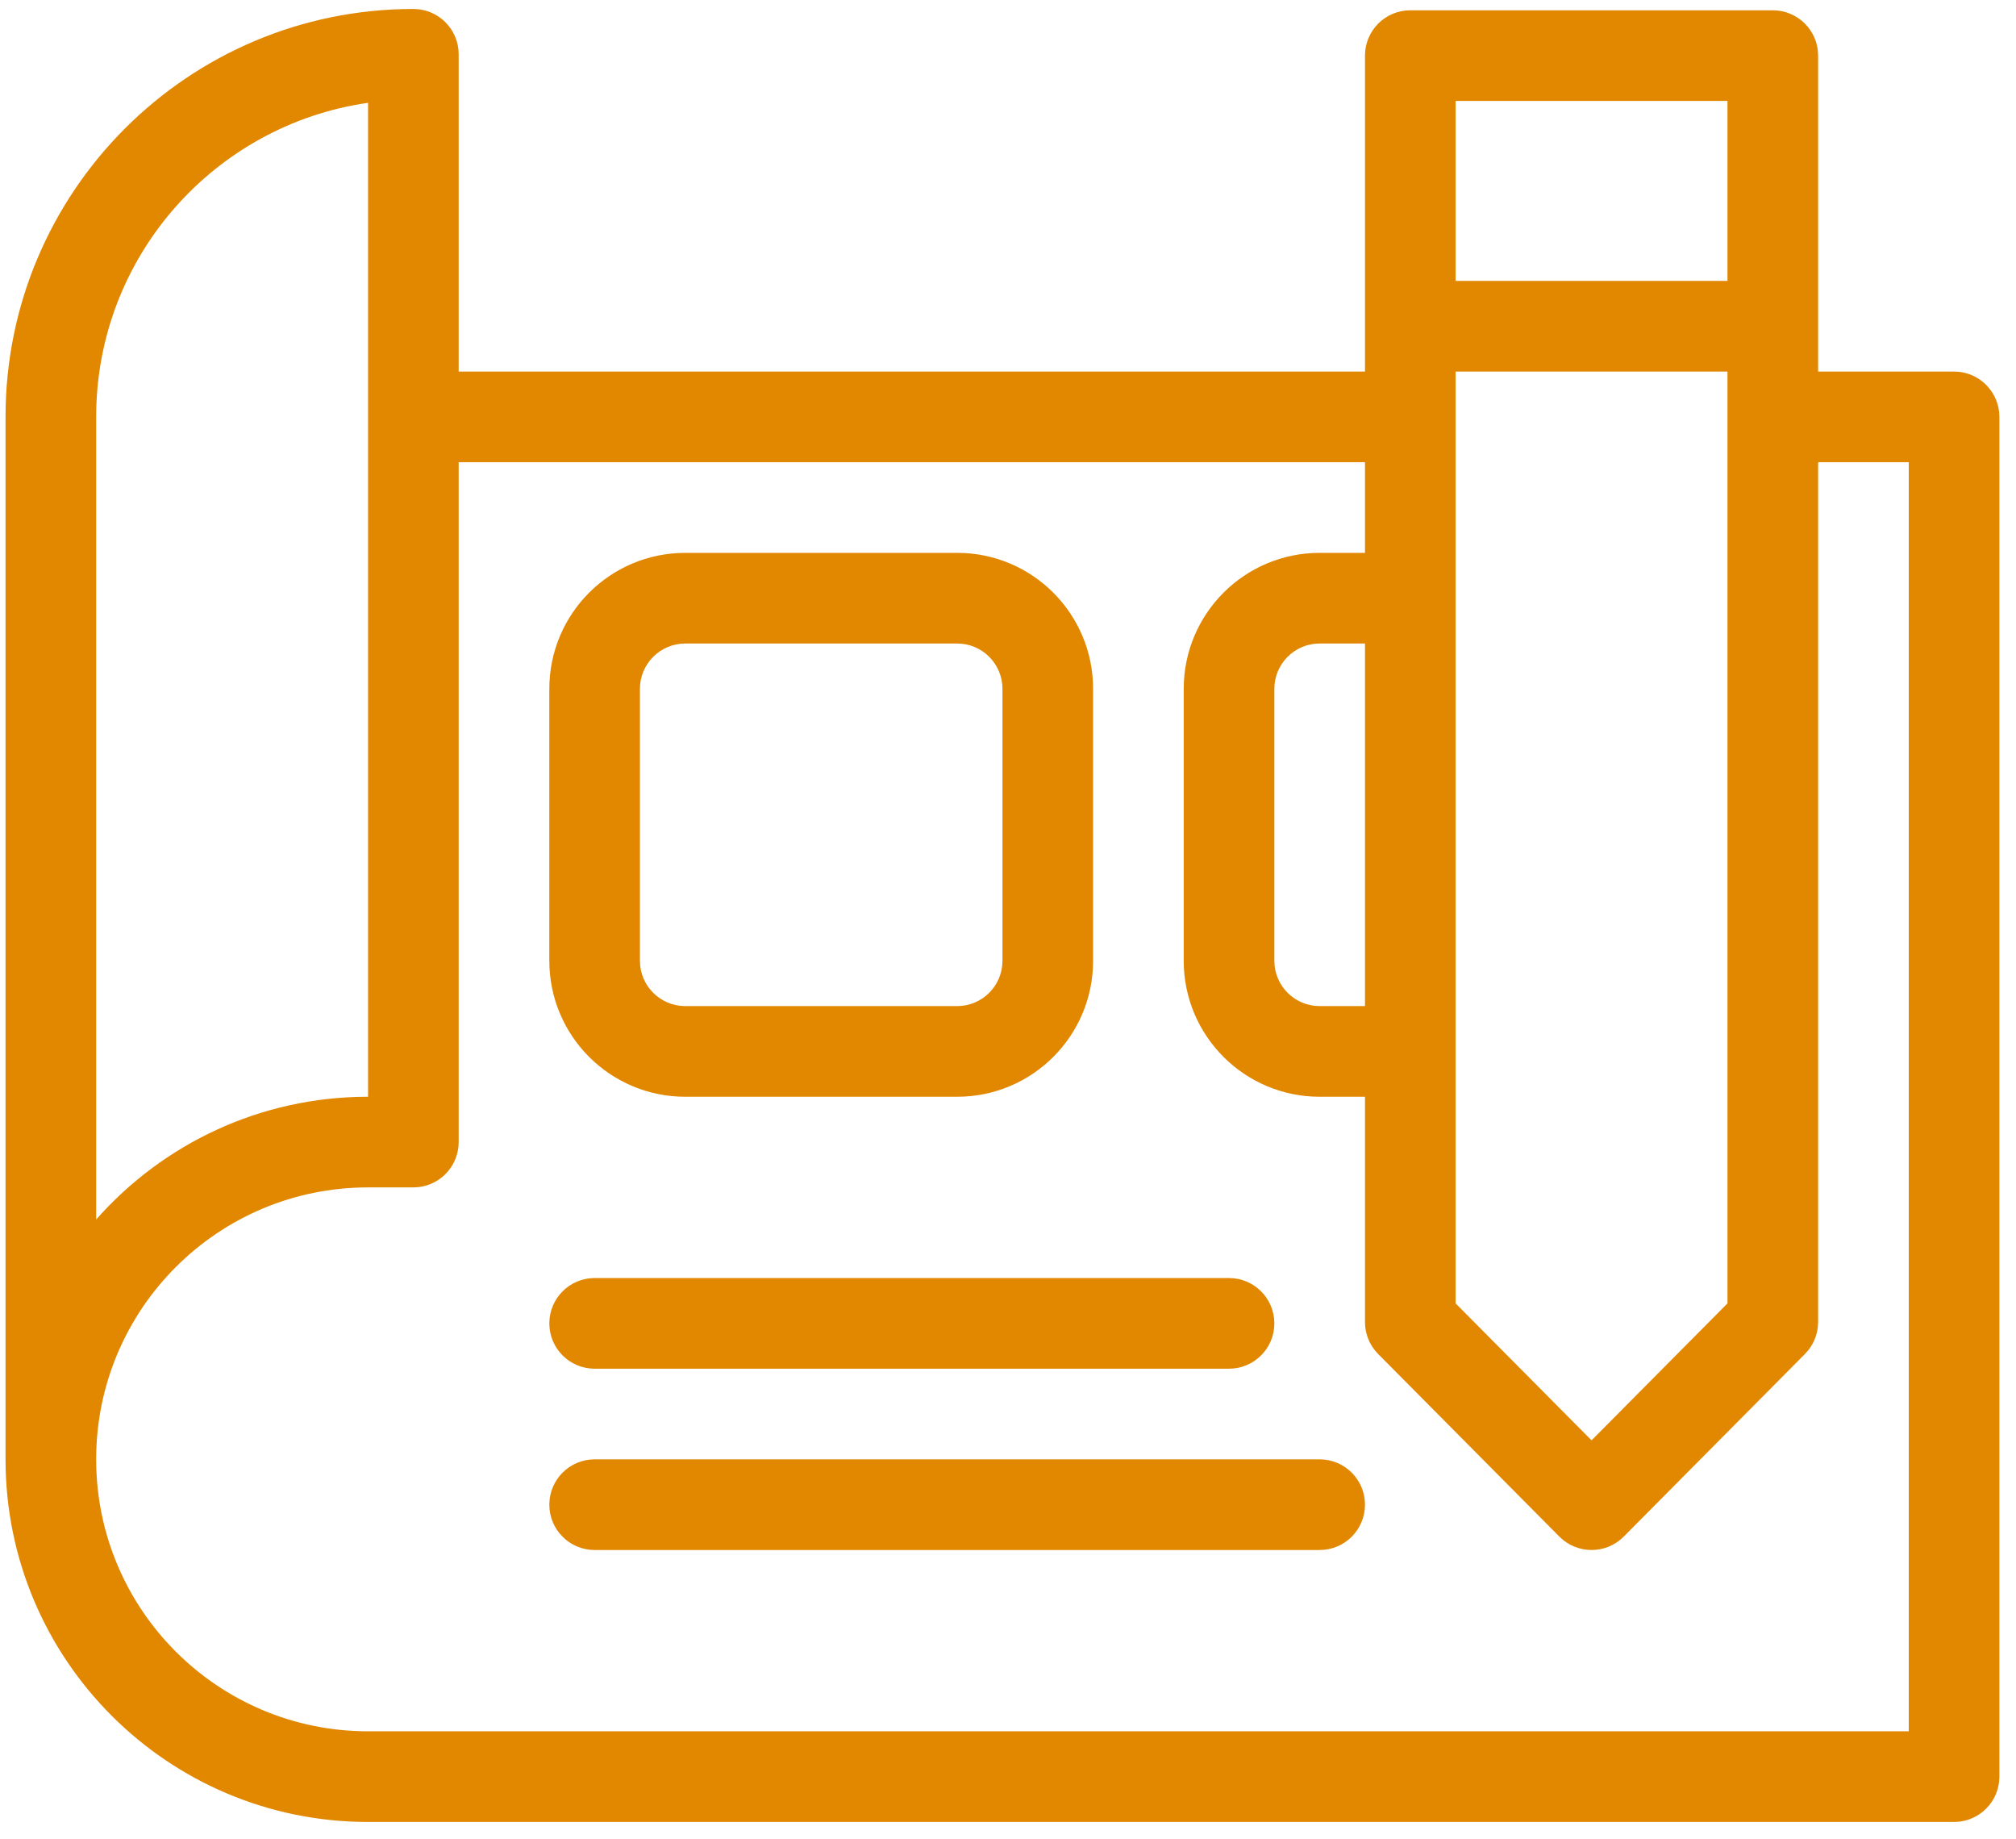 <svg width="91" height="83" viewBox="0 0 91 83" fill="none" xmlns="http://www.w3.org/2000/svg">
<path d="M65.704 16.768V58.82L71.841 65.001L77.977 58.82V16.768H65.704ZM65.704 12.677H77.977V4.556H65.704V12.677ZM82.068 20.859V59.663C82.068 60.202 81.855 60.72 81.474 61.103L73.293 69.346C72.493 70.151 71.189 70.151 70.389 69.346L62.207 61.103C61.827 60.72 61.614 60.202 61.614 59.663V49.495H59.568C56.179 49.495 53.432 46.748 53.432 43.359V31.086C53.432 27.697 56.179 24.95 59.568 24.95H61.614V20.859H20.704V51.541C20.704 52.671 19.789 53.586 18.659 53.586H16.614C9.836 53.586 4.341 59.081 4.341 65.859C4.341 72.637 9.836 78.132 16.614 78.132H86.159V20.859H82.068ZM82.068 16.768H88.204C89.334 16.768 90.25 17.684 90.25 18.814V80.177C90.25 81.307 89.334 82.223 88.204 82.223H16.614C7.576 82.223 0.25 74.897 0.25 65.859V18.814C0.25 8.647 8.492 0.405 18.659 0.405C19.789 0.405 20.704 1.32 20.704 2.45V16.768H61.614V2.51C61.614 1.381 62.529 0.465 63.659 0.465H80.023C81.152 0.465 82.068 1.381 82.068 2.51V16.768ZM61.614 29.041H59.568C58.438 29.041 57.523 29.957 57.523 31.086V43.359C57.523 44.489 58.438 45.404 59.568 45.404H61.614V29.041ZM4.341 55.035C7.339 51.638 11.726 49.495 16.614 49.495V4.64C9.675 5.633 4.341 11.6 4.341 18.814V55.035ZM30.932 24.95H43.205C46.594 24.95 49.341 27.697 49.341 31.086V43.359C49.341 46.748 46.594 49.495 43.205 49.495H30.932C27.543 49.495 24.796 46.748 24.796 43.359V31.086C24.796 27.697 27.543 24.95 30.932 24.95ZM30.932 29.041C29.802 29.041 28.886 29.957 28.886 31.086V43.359C28.886 44.489 29.802 45.404 30.932 45.404H43.205C44.334 45.404 45.25 44.489 45.25 43.359V31.086C45.25 29.957 44.334 29.041 43.205 29.041H30.932ZM26.841 61.768C25.711 61.768 24.796 60.852 24.796 59.723C24.796 58.593 25.711 57.677 26.841 57.677H55.477C56.607 57.677 57.523 58.593 57.523 59.723C57.523 60.852 56.607 61.768 55.477 61.768H26.841ZM26.841 69.95C25.711 69.95 24.796 69.034 24.796 67.904C24.796 66.775 25.711 65.859 26.841 65.859H59.568C60.698 65.859 61.614 66.775 61.614 67.904C61.614 69.034 60.698 69.95 59.568 69.95H26.841Z" fill="#E18700"/>
</svg>
